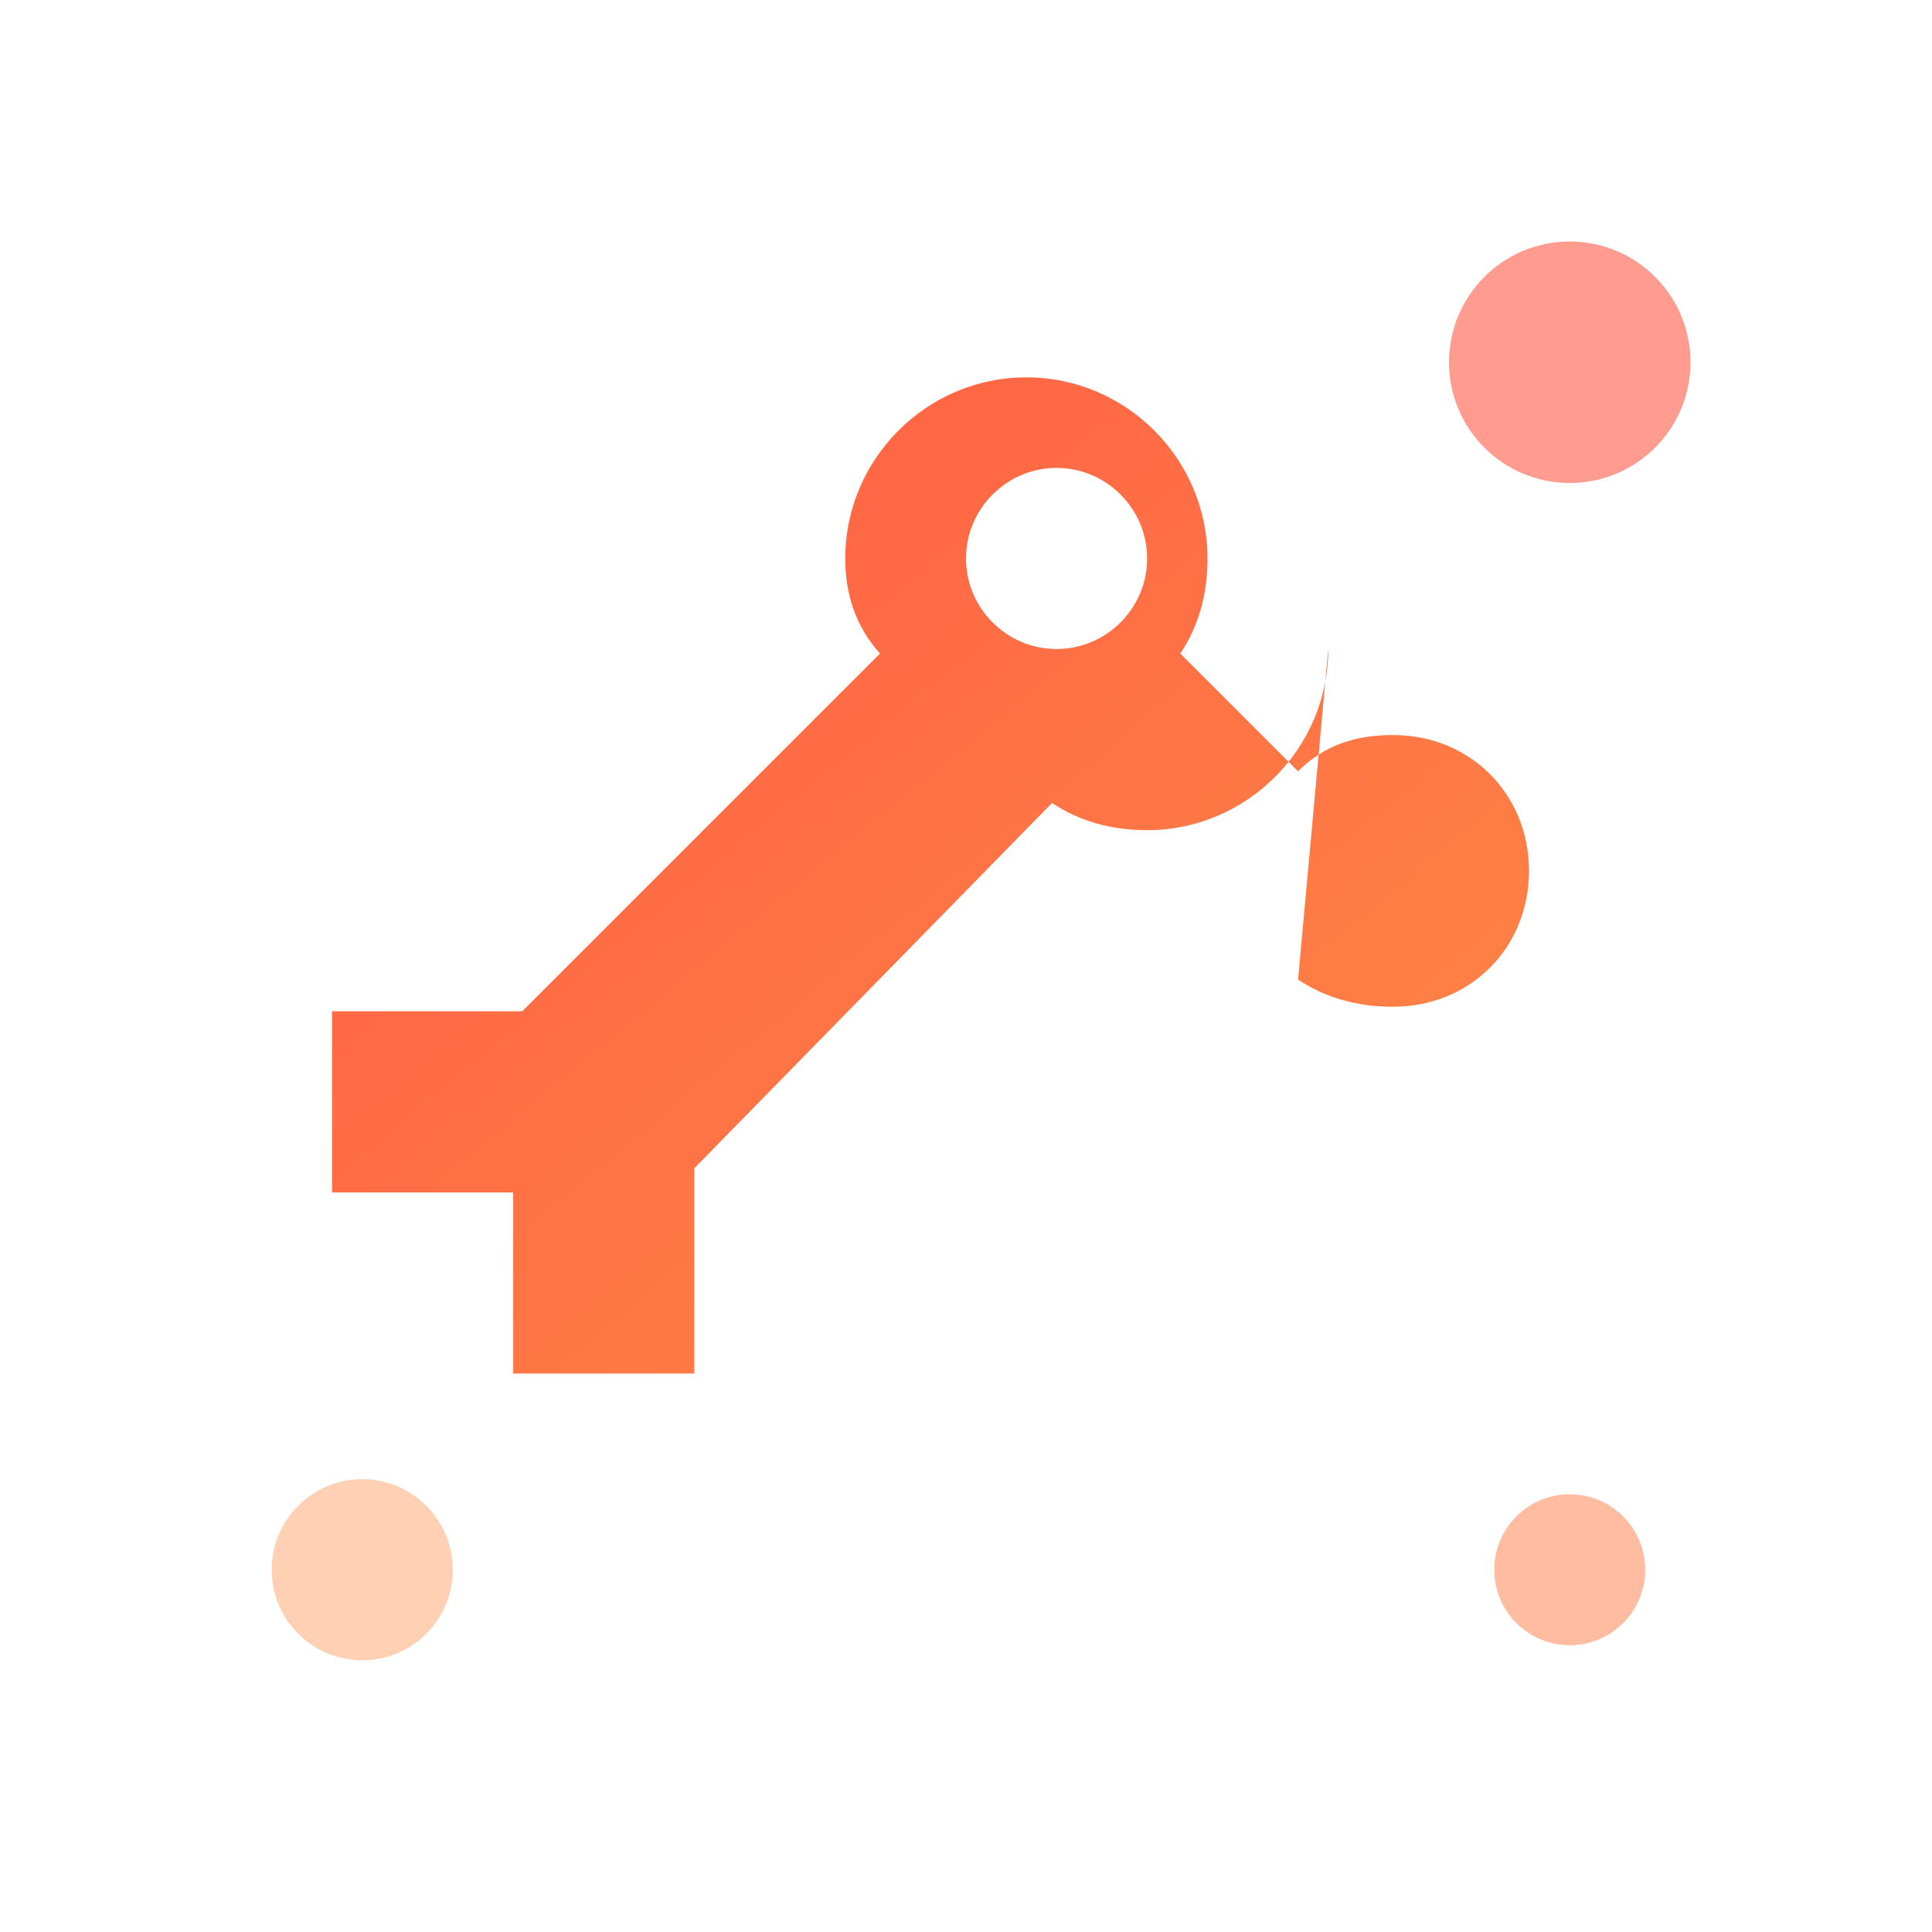 <svg xmlns="http://www.w3.org/2000/svg" width="128" height="128" viewBox="0 0 128 128">
  <defs>
    <linearGradient id="gradient" x1="0%" y1="0%" x2="100%" y2="100%">
      <stop offset="0%" stop-color="#FF5A45" />
      <stop offset="100%" stop-color="#FF8A45" />
    </linearGradient>
    <filter id="shadow" x="-20%" y="-20%" width="140%" height="140%">
      <feGaussianBlur in="SourceAlpha" stdDeviation="4" />
      <feOffset dx="0" dy="3" result="offsetblur" />
      <feComponentTransfer>
        <feFuncA type="linear" slope="0.4" />
      </feComponentTransfer>
      <feMerge>
        <feMergeNode />
        <feMergeNode in="SourceGraphic" />
      </feMerge>
    </filter>
    <style>
      @keyframes float {
        0% { transform: translateY(0px); }
        50% { transform: translateY(-4px); }
        100% { transform: translateY(0px); }
      }
      @keyframes pulse {
        0% { transform: scale(1); opacity: 0.6; }
        50% { transform: scale(1.3); opacity: 0.9; }
        100% { transform: scale(1); opacity: 0.6; }
      }
      @keyframes twinkle {
        0% { opacity: 0.4; }
        50% { opacity: 0.8; }
        100% { opacity: 0.4; }
      }
      .key-icon { animation: float 4s ease-in-out infinite; }
      .sparkle-1 { animation: pulse 3s ease-in-out infinite; }
      .sparkle-2 { animation: twinkle 3.5s ease-in-out infinite; }
    </style>
  </defs>
  <rect width="128" height="128" fill="#FFFFFF" rx="32" ry="32" filter="url(#shadow)" />
  <g class="key-icon" transform="translate(24, 24)">
    <path d="M64,16c0,6.6-5.4,12-12,12c-2.4,0-4.5-0.6-6.3-1.8L22,50.4V64H10V52H-2V40h12.6l23.7-23.7C32.7,14.5,32,12.4,32,10
      c0-6.6,5.4-12,12-12s12,5.4,12,12c0,2.4-0.6,4.5-1.8,6.3l7.8,7.8c1.8-1.8,3.9-2.4,6.3-2.4c5.1,0,9,3.9,9,9s-3.9,9-9,9
      c-2.4,0-4.5-0.6-6.3-1.8L64,16z M52,10c0-3.3-2.7-6-6-6s-6,2.7-6,6s2.7,6,6,6S52,13.3,52,10z" fill="url(#gradient)" filter="url(#shadow)" />
  </g>
  <circle class="sparkle-1" cx="104" cy="24" r="8" fill="#FF5A45" opacity="0.6" />
  <circle class="sparkle-2" cx="24" cy="104" r="6" fill="#FF8A45" opacity="0.4" />
  <circle class="sparkle-1" cx="104" cy="104" r="5" fill="#FF7A45" opacity="0.5" />
</svg>